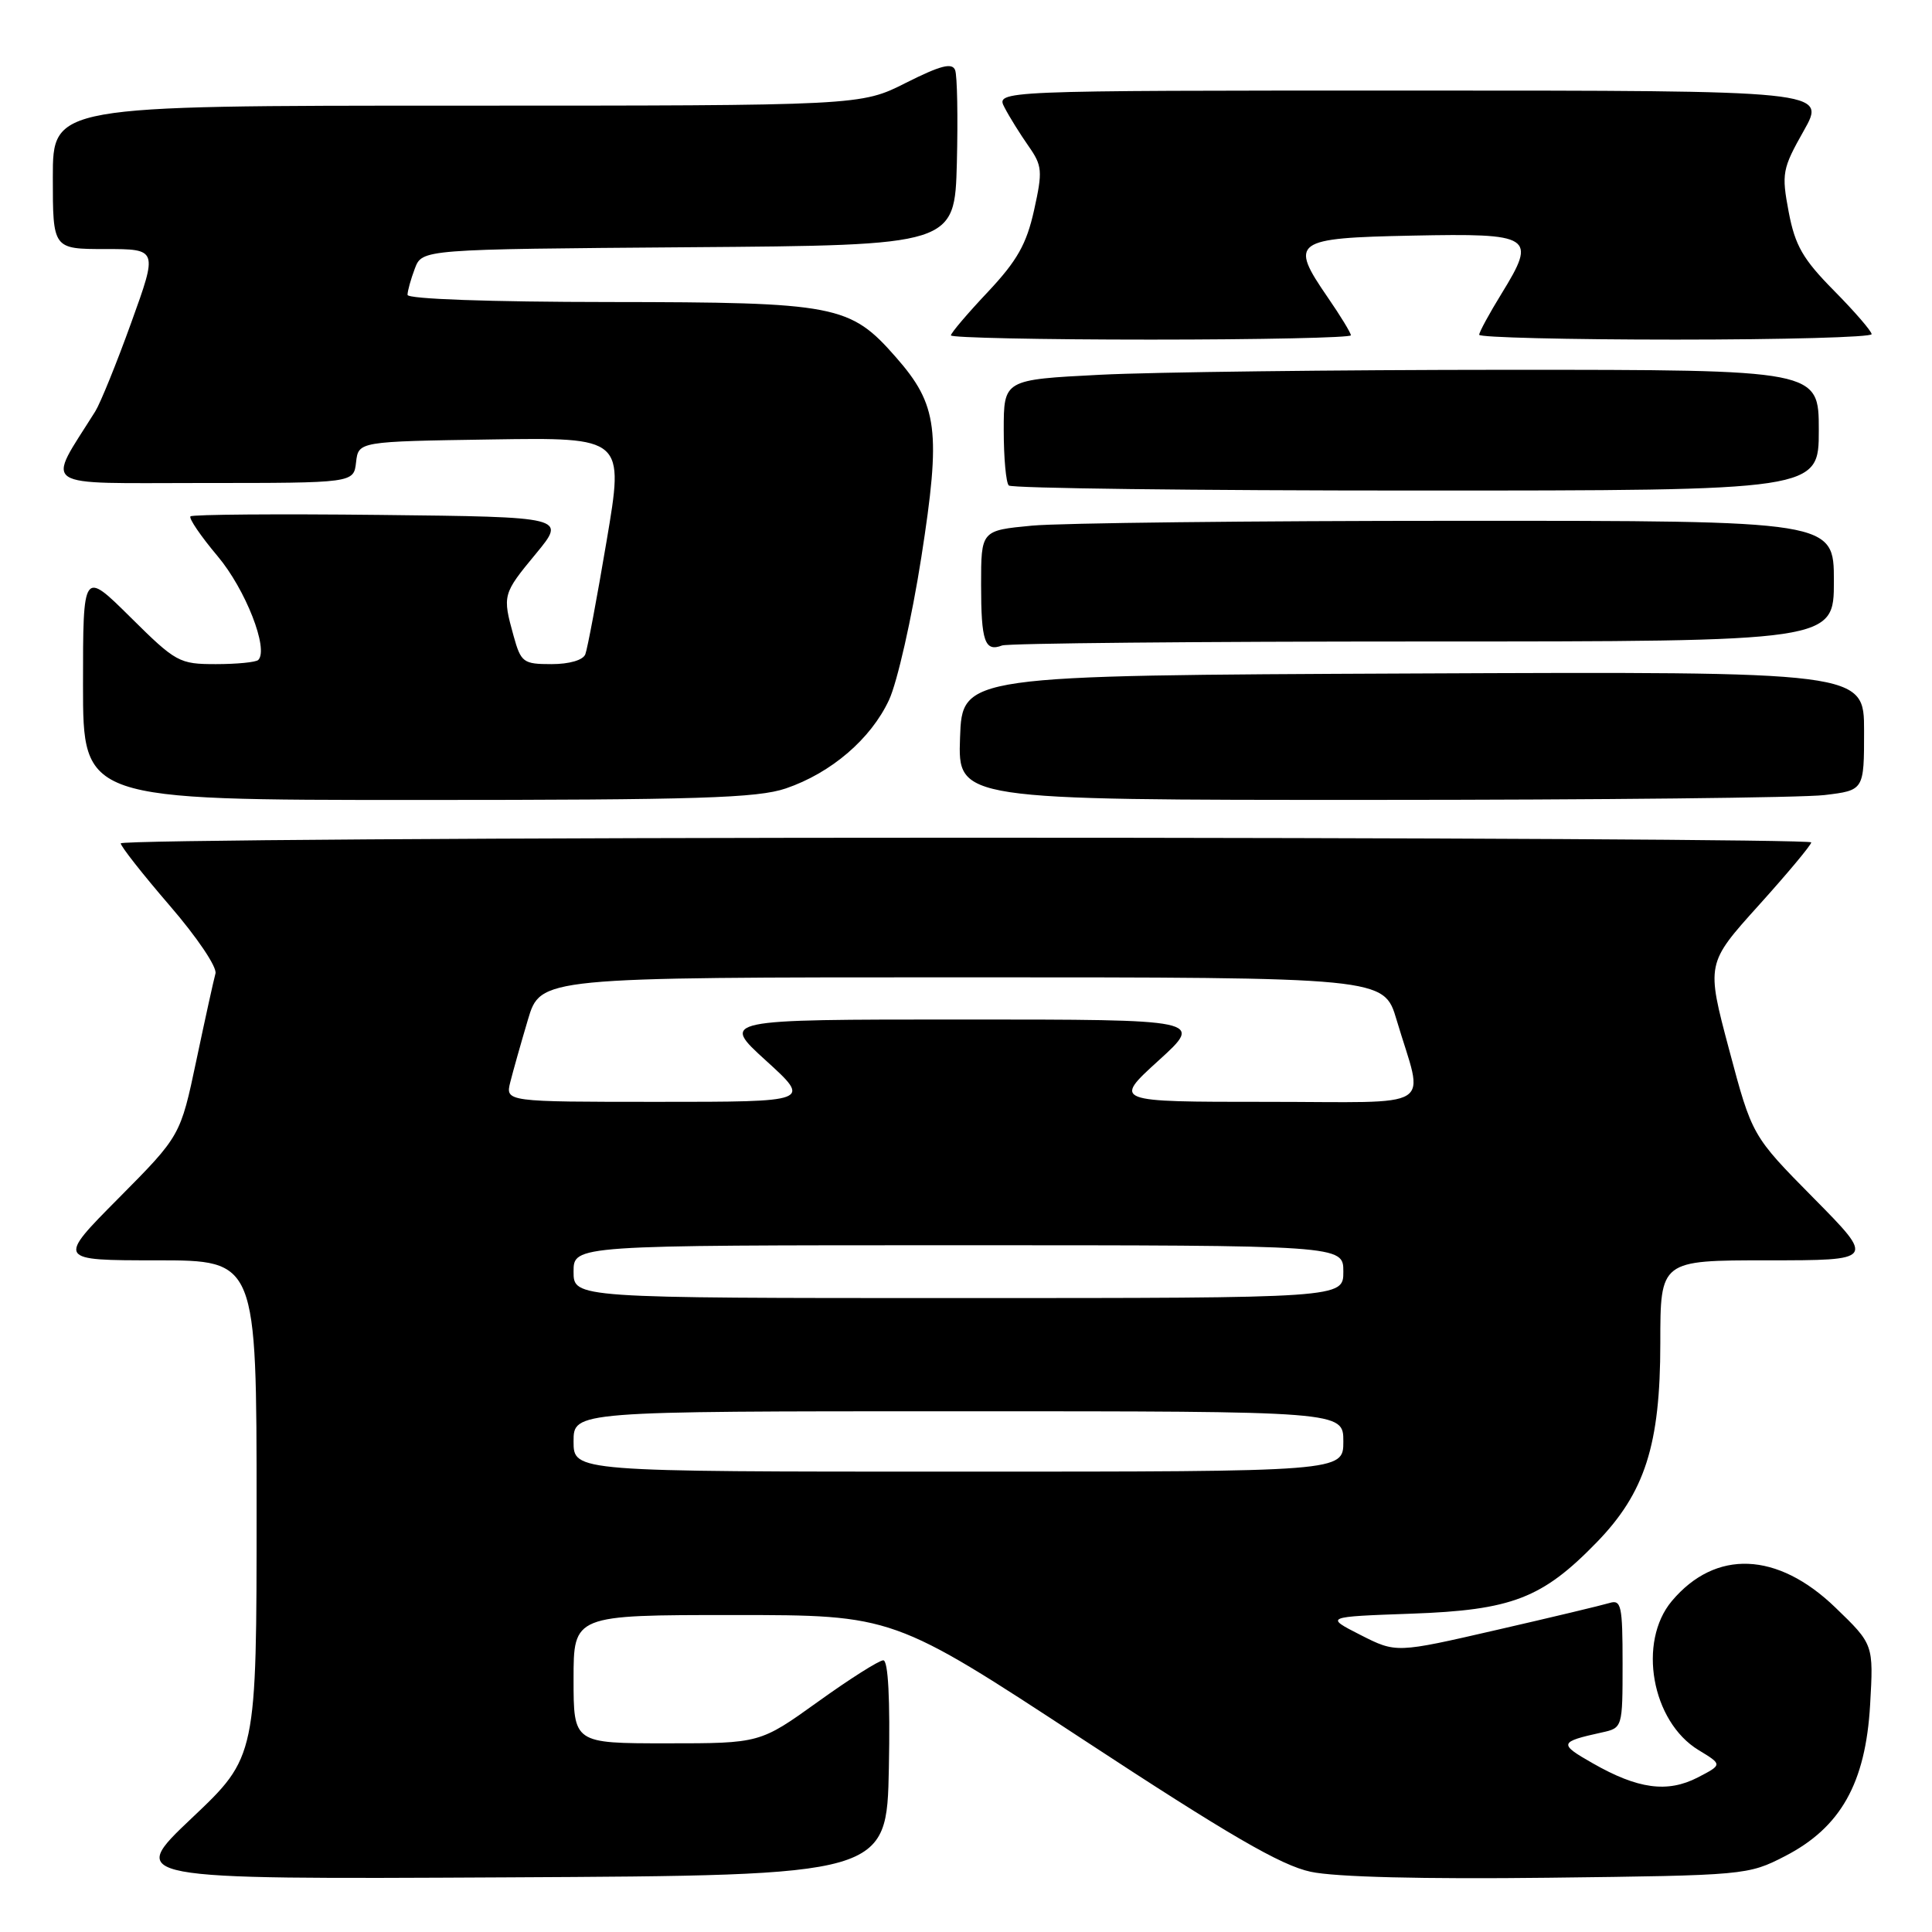 <?xml version="1.0" encoding="UTF-8" standalone="no"?>
<!DOCTYPE svg PUBLIC "-//W3C//DTD SVG 1.1//EN" "http://www.w3.org/Graphics/SVG/1.1/DTD/svg11.dtd" >
<svg xmlns="http://www.w3.org/2000/svg" xmlns:xlink="http://www.w3.org/1999/xlink" version="1.1" viewBox="0 0 256 256">
 <g >
 <path fill="currentColor"
d=" M 117.78 234.25 C 117.96 225.13 117.69 220.00 117.04 220.00 C 116.49 220.00 112.58 222.47 108.37 225.50 C 100.70 231.00 100.70 231.00 88.35 231.00 C 76.00 231.00 76.00 231.00 76.00 222.50 C 76.00 214.00 76.00 214.00 97.18 214.00 C 118.36 214.00 118.36 214.00 143.46 230.46 C 162.83 243.17 169.73 247.18 173.68 248.02 C 176.90 248.72 188.59 249.01 205.18 248.81 C 231.22 248.50 231.63 248.47 236.52 245.95 C 243.90 242.15 247.20 236.28 247.80 225.90 C 248.26 217.89 248.26 217.89 243.19 213.00 C 235.51 205.59 227.32 205.27 221.53 212.14 C 216.97 217.57 218.85 228.11 225.06 231.89 C 228.24 233.82 228.24 233.82 224.97 235.52 C 220.95 237.59 217.04 237.07 211.04 233.64 C 206.50 231.06 206.58 230.81 212.25 229.56 C 214.99 228.96 215.00 228.93 215.00 220.41 C 215.00 212.73 214.82 211.92 213.25 212.41 C 212.29 212.70 205.54 214.32 198.25 215.99 C 185.00 219.04 185.00 219.04 180.27 216.64 C 175.54 214.23 175.54 214.23 187.02 213.82 C 200.32 213.35 204.36 211.79 211.55 204.39 C 217.97 197.79 220.00 191.44 220.00 177.96 C 220.00 167.00 220.00 167.00 234.23 167.00 C 248.46 167.00 248.46 167.00 240.31 158.75 C 232.16 150.50 232.16 150.50 229.12 139.09 C 226.08 127.68 226.08 127.68 233.04 119.96 C 236.87 115.71 240.00 111.96 240.00 111.62 C 240.00 111.28 189.60 111.00 128.00 111.00 C 66.40 111.00 16.00 111.34 16.00 111.75 C 16.01 112.16 18.93 115.87 22.49 120.00 C 26.10 124.18 28.79 128.16 28.55 129.00 C 28.32 129.82 27.18 135.00 26.02 140.50 C 23.91 150.50 23.91 150.50 15.73 158.75 C 7.54 167.00 7.54 167.00 20.77 167.00 C 34.00 167.00 34.00 167.00 34.00 199.89 C 34.00 232.78 34.00 232.78 25.42 240.90 C 16.85 249.02 16.85 249.02 67.17 248.76 C 117.50 248.50 117.50 248.50 117.78 234.25 Z  M 104.13 104.47 C 110.14 102.42 115.39 97.92 117.80 92.75 C 118.89 90.41 120.82 81.90 122.08 73.84 C 124.70 57.05 124.27 53.65 118.71 47.33 C 112.63 40.39 110.82 40.05 80.75 40.02 C 64.84 40.01 54.00 39.62 54.00 39.07 C 54.00 38.55 54.44 36.98 54.97 35.58 C 55.94 33.03 55.94 33.03 91.22 32.76 C 126.50 32.50 126.50 32.50 126.79 21.56 C 126.94 15.55 126.84 10.03 126.56 9.29 C 126.16 8.27 124.63 8.67 120.05 10.97 C 114.06 14.00 114.06 14.00 60.53 14.00 C 7.00 14.00 7.00 14.00 7.00 23.50 C 7.00 33.00 7.00 33.00 13.96 33.00 C 20.91 33.00 20.91 33.00 17.39 42.75 C 15.46 48.11 13.31 53.40 12.63 54.50 C 6.12 64.91 4.76 64.00 26.85 64.00 C 46.87 64.00 46.87 64.00 47.18 61.25 C 47.50 58.50 47.50 58.50 65.10 58.23 C 82.70 57.96 82.70 57.96 80.38 71.67 C 79.11 79.21 77.84 85.97 77.56 86.69 C 77.27 87.47 75.44 88.00 73.08 88.00 C 69.33 88.00 69.03 87.78 68.05 84.25 C 66.56 78.86 66.60 78.70 71.02 73.36 C 75.03 68.50 75.03 68.50 50.37 68.23 C 36.80 68.08 25.50 68.17 25.24 68.42 C 24.99 68.68 26.61 71.05 28.83 73.69 C 32.54 78.09 35.64 86.03 34.22 87.45 C 33.91 87.75 31.39 88.00 28.61 88.00 C 23.75 88.00 23.31 87.76 17.28 81.78 C 11.00 75.56 11.00 75.56 11.00 90.78 C 11.00 106.00 11.00 106.00 55.32 106.00 C 92.46 106.00 100.37 105.75 104.13 104.47 Z  M 241.75 105.35 C 247.00 104.72 247.00 104.72 247.00 96.85 C 247.00 88.98 247.00 88.98 187.25 89.24 C 127.50 89.50 127.50 89.50 127.21 97.75 C 126.92 106.00 126.92 106.00 181.71 105.99 C 211.84 105.99 238.86 105.70 241.75 105.35 Z  M 188.58 85.00 C 243.00 85.00 243.00 85.00 243.00 77.00 C 243.00 69.00 243.00 69.00 193.25 69.01 C 165.89 69.01 140.46 69.30 136.75 69.65 C 130.00 70.29 130.00 70.29 130.00 77.48 C 130.00 85.00 130.49 86.41 132.78 85.53 C 133.54 85.24 158.65 85.00 188.58 85.00 Z  M 241.00 57.00 C 241.00 49.00 241.00 49.00 199.75 49.00 C 177.06 49.01 152.76 49.30 145.75 49.66 C 133.00 50.31 133.00 50.31 133.00 56.99 C 133.00 60.66 133.30 63.97 133.67 64.33 C 134.03 64.70 158.33 65.00 187.67 65.00 C 241.00 65.00 241.00 65.00 241.00 57.00 Z  M 179.00 44.43 C 179.00 44.12 177.62 41.85 175.93 39.40 C 170.81 31.96 171.38 31.54 187.14 31.22 C 203.08 30.90 203.66 31.27 198.98 38.88 C 197.34 41.54 196.00 44.01 196.00 44.36 C 196.00 44.71 207.70 45.00 222.00 45.00 C 236.30 45.00 248.00 44.68 248.00 44.28 C 248.00 43.89 245.76 41.29 243.02 38.52 C 238.89 34.34 237.86 32.55 237.01 28.08 C 236.05 22.99 236.16 22.37 239.00 17.34 C 242.02 12.00 242.02 12.00 186.97 12.00 C 131.93 12.00 131.93 12.00 133.11 14.25 C 133.75 15.49 135.18 17.78 136.28 19.35 C 138.11 21.96 138.17 22.66 137.02 27.85 C 136.02 32.35 134.78 34.55 130.89 38.69 C 128.20 41.54 126.00 44.13 126.00 44.44 C 126.00 44.75 137.93 45.00 152.50 45.00 C 167.07 45.00 179.00 44.74 179.00 44.43 Z  M 76.00 191.00 C 76.00 187.00 76.00 187.00 127.00 187.00 C 178.00 187.00 178.00 187.00 178.00 191.00 C 178.00 195.00 178.00 195.00 127.00 195.00 C 76.00 195.00 76.00 195.00 76.00 191.00 Z  M 76.00 168.50 C 76.00 165.00 76.00 165.00 127.00 165.00 C 178.00 165.00 178.00 165.00 178.00 168.50 C 178.00 172.00 178.00 172.00 127.00 172.00 C 76.00 172.00 76.00 172.00 76.00 168.50 Z  M 67.62 143.37 C 67.98 141.93 69.03 138.22 69.95 135.12 C 71.62 129.50 71.62 129.50 127.50 129.50 C 183.38 129.50 183.38 129.50 185.05 135.12 C 188.68 147.34 190.80 146.00 167.77 146.00 C 147.50 146.00 147.50 146.00 153.50 140.54 C 159.50 135.09 159.50 135.09 127.50 135.09 C 95.50 135.09 95.50 135.09 101.50 140.54 C 107.50 146.00 107.50 146.00 87.23 146.00 C 66.96 146.00 66.96 146.00 67.62 143.37 Z "/>
</g>
</svg>
